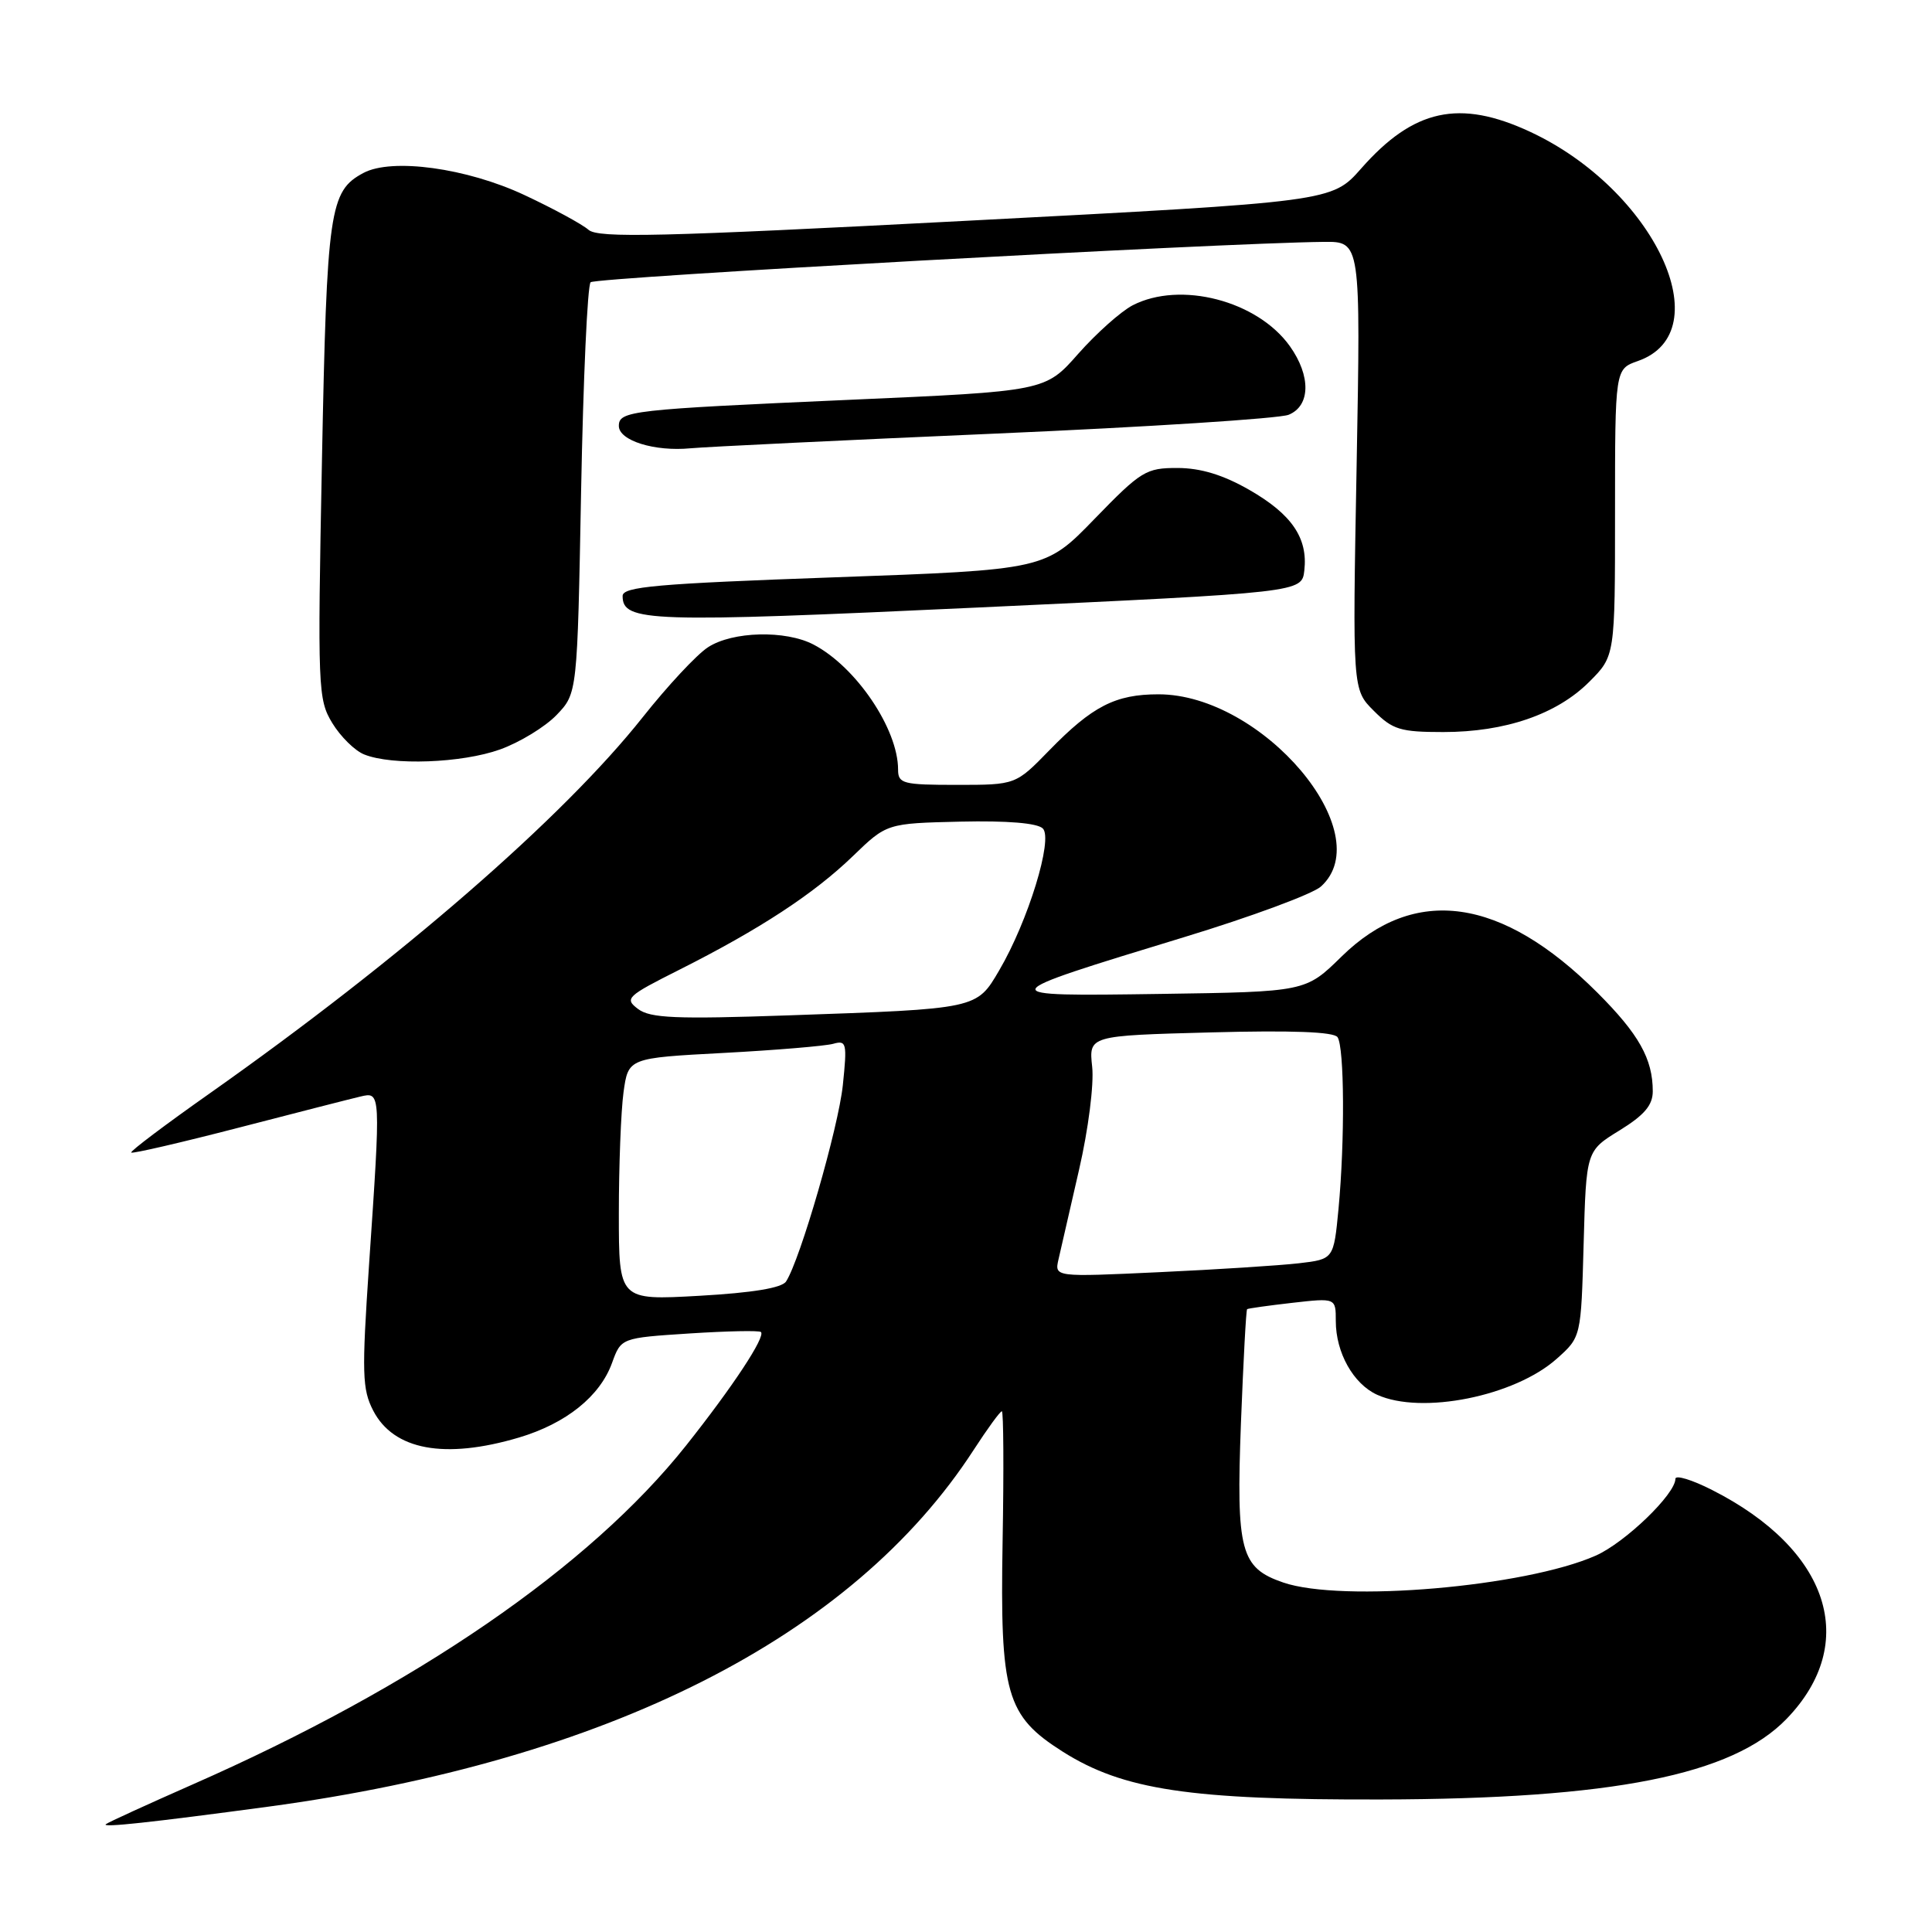 <?xml version="1.0" encoding="UTF-8" standalone="no"?>
<!DOCTYPE svg PUBLIC "-//W3C//DTD SVG 1.1//EN" "http://www.w3.org/Graphics/SVG/1.1/DTD/svg11.dtd" >
<svg xmlns="http://www.w3.org/2000/svg" xmlns:xlink="http://www.w3.org/1999/xlink" version="1.1" viewBox="0 0 256 256">
 <g >
 <path fill="currentColor"
d=" M 35.50 239.40 C 80.48 233.33 112.95 216.91 129.01 192.13 C 130.84 189.31 132.52 187.00 132.75 187.00 C 132.97 187.00 133.02 194.76 132.85 204.25 C 132.50 224.50 133.31 227.34 140.81 232.10 C 148.82 237.17 157.68 238.51 183.00 238.44 C 213.67 238.37 229.55 235.21 236.74 227.75 C 246.45 217.69 242.41 205.31 226.86 197.43 C 224.19 196.07 222.00 195.41 222.00 195.95 C 222.00 197.98 215.34 204.40 211.44 206.13 C 202.07 210.27 177.80 212.36 170.03 209.69 C 164.38 207.75 163.79 205.55 164.43 188.58 C 164.75 180.38 165.11 173.58 165.25 173.47 C 165.39 173.37 168.09 172.99 171.25 172.63 C 177.00 171.98 177.00 171.98 177.00 175.04 C 177.00 179.23 179.32 183.37 182.47 184.81 C 188.36 187.49 200.71 185.02 206.29 180.03 C 209.50 177.17 209.50 177.17 209.84 164.83 C 210.18 152.50 210.18 152.50 214.59 149.79 C 217.88 147.76 219.00 146.45 219.00 144.60 C 219.00 140.31 217.16 137.03 211.67 131.54 C 198.99 118.86 187.46 117.23 177.75 126.76 C 173.00 131.42 173.00 131.42 153.75 131.70 C 131.19 132.02 131.19 132.02 156.86 124.19 C 165.77 121.48 173.95 118.45 175.03 117.47 C 182.84 110.41 167.28 92.00 153.50 92.00 C 147.79 92.00 144.74 93.57 139.04 99.42 C 134.58 104.00 134.58 104.00 126.79 104.00 C 119.63 104.00 119.00 103.84 119.00 101.97 C 119.00 96.59 113.43 88.35 107.80 85.41 C 104.09 83.47 97.06 83.65 93.82 85.76 C 92.34 86.71 88.45 90.89 85.16 95.04 C 74.59 108.37 53.07 127.05 27.83 144.85 C 21.92 149.01 17.22 152.55 17.39 152.72 C 17.56 152.89 23.95 151.41 31.60 149.43 C 39.24 147.45 46.51 145.59 47.75 145.30 C 50.47 144.66 50.47 144.56 48.90 167.59 C 47.93 181.99 47.99 184.08 49.45 186.91 C 52.16 192.15 58.93 193.40 68.77 190.48 C 75.01 188.62 79.50 185.02 81.10 180.59 C 82.30 177.28 82.30 177.28 91.37 176.69 C 96.36 176.37 100.61 176.28 100.83 176.50 C 101.46 177.13 97.10 183.74 90.90 191.55 C 78.11 207.64 55.10 223.44 25.50 236.46 C 19.45 239.13 14.28 241.49 14.02 241.72 C 13.46 242.19 19.95 241.49 35.50 239.40 Z  M 66.25 99.31 C 68.87 98.37 72.24 96.31 73.75 94.74 C 76.50 91.87 76.50 91.87 77.00 65.02 C 77.28 50.25 77.84 37.82 78.26 37.40 C 78.91 36.75 161.47 32.20 175.40 32.05 C 180.30 32.00 180.30 32.00 179.76 61.68 C 179.21 91.37 179.21 91.37 182.03 94.18 C 184.53 96.69 185.56 97.00 191.24 97.00 C 199.45 97.00 206.29 94.65 210.59 90.34 C 214.00 86.93 214.00 86.93 214.00 67.91 C 214.00 48.90 214.00 48.90 217.02 47.84 C 228.07 43.99 219.20 25.12 202.74 17.46 C 193.39 13.11 187.31 14.43 180.36 22.33 C 176.48 26.73 176.48 26.73 127.99 29.26 C 87.43 31.38 79.25 31.57 77.98 30.45 C 77.15 29.72 73.33 27.64 69.48 25.84 C 61.84 22.26 51.92 20.90 48.15 22.92 C 43.66 25.32 43.31 27.75 42.66 61.02 C 42.07 91.28 42.13 92.68 44.03 95.81 C 45.12 97.60 47.02 99.48 48.26 99.97 C 51.96 101.46 61.19 101.12 66.25 99.31 Z  M 172.83 75.59 C 173.32 71.29 171.16 68.13 165.52 64.90 C 162.06 62.92 159.11 62.02 156.04 62.01 C 151.85 62.00 151.20 62.40 145.04 68.75 C 138.50 75.50 138.50 75.50 110.50 76.50 C 86.98 77.34 82.50 77.74 82.50 78.97 C 82.50 82.42 85.93 82.53 129.56 80.50 C 172.50 78.50 172.50 78.50 172.83 75.59 Z  M 132.00 57.45 C 152.07 56.58 169.51 55.46 170.75 54.96 C 173.65 53.78 173.72 49.82 170.92 45.88 C 166.62 39.84 156.40 37.19 150.07 40.46 C 148.52 41.27 145.28 44.16 142.87 46.88 C 138.50 51.84 138.50 51.84 112.50 52.98 C 83.62 54.26 82.00 54.44 82.00 56.44 C 82.00 58.38 86.73 59.86 91.50 59.40 C 93.70 59.20 111.92 58.32 132.00 57.45 Z  M 82.00 160.79 C 82.00 154.46 82.28 147.23 82.62 144.73 C 83.25 140.19 83.25 140.19 95.87 139.52 C 102.82 139.15 109.36 138.60 110.40 138.31 C 112.17 137.81 112.26 138.20 111.68 143.79 C 111.09 149.43 106.04 166.90 104.16 169.80 C 103.61 170.66 99.73 171.30 92.66 171.70 C 82.00 172.30 82.00 172.30 82.00 160.79 Z  M 140.26 166.86 C 140.56 165.56 141.78 160.22 142.98 155.00 C 144.21 149.67 144.97 143.68 144.72 141.37 C 144.27 137.23 144.27 137.23 160.39 136.80 C 171.16 136.51 176.74 136.72 177.23 137.43 C 178.14 138.75 178.21 151.18 177.36 160.18 C 176.72 166.85 176.72 166.85 172.11 167.39 C 169.58 167.68 161.25 168.22 153.61 168.57 C 139.72 169.22 139.72 169.22 140.26 166.86 Z  M 84.55 133.70 C 82.71 132.31 83.03 132.01 90.05 128.48 C 100.67 123.13 107.82 118.45 113.00 113.45 C 117.50 109.10 117.50 109.10 127.27 108.87 C 133.50 108.73 137.46 109.06 138.18 109.78 C 139.57 111.17 136.23 122.05 132.41 128.56 C 129.39 133.72 129.59 133.67 104.50 134.54 C 89.54 135.06 86.17 134.91 84.55 133.70 Z "/>
</g>
</svg>